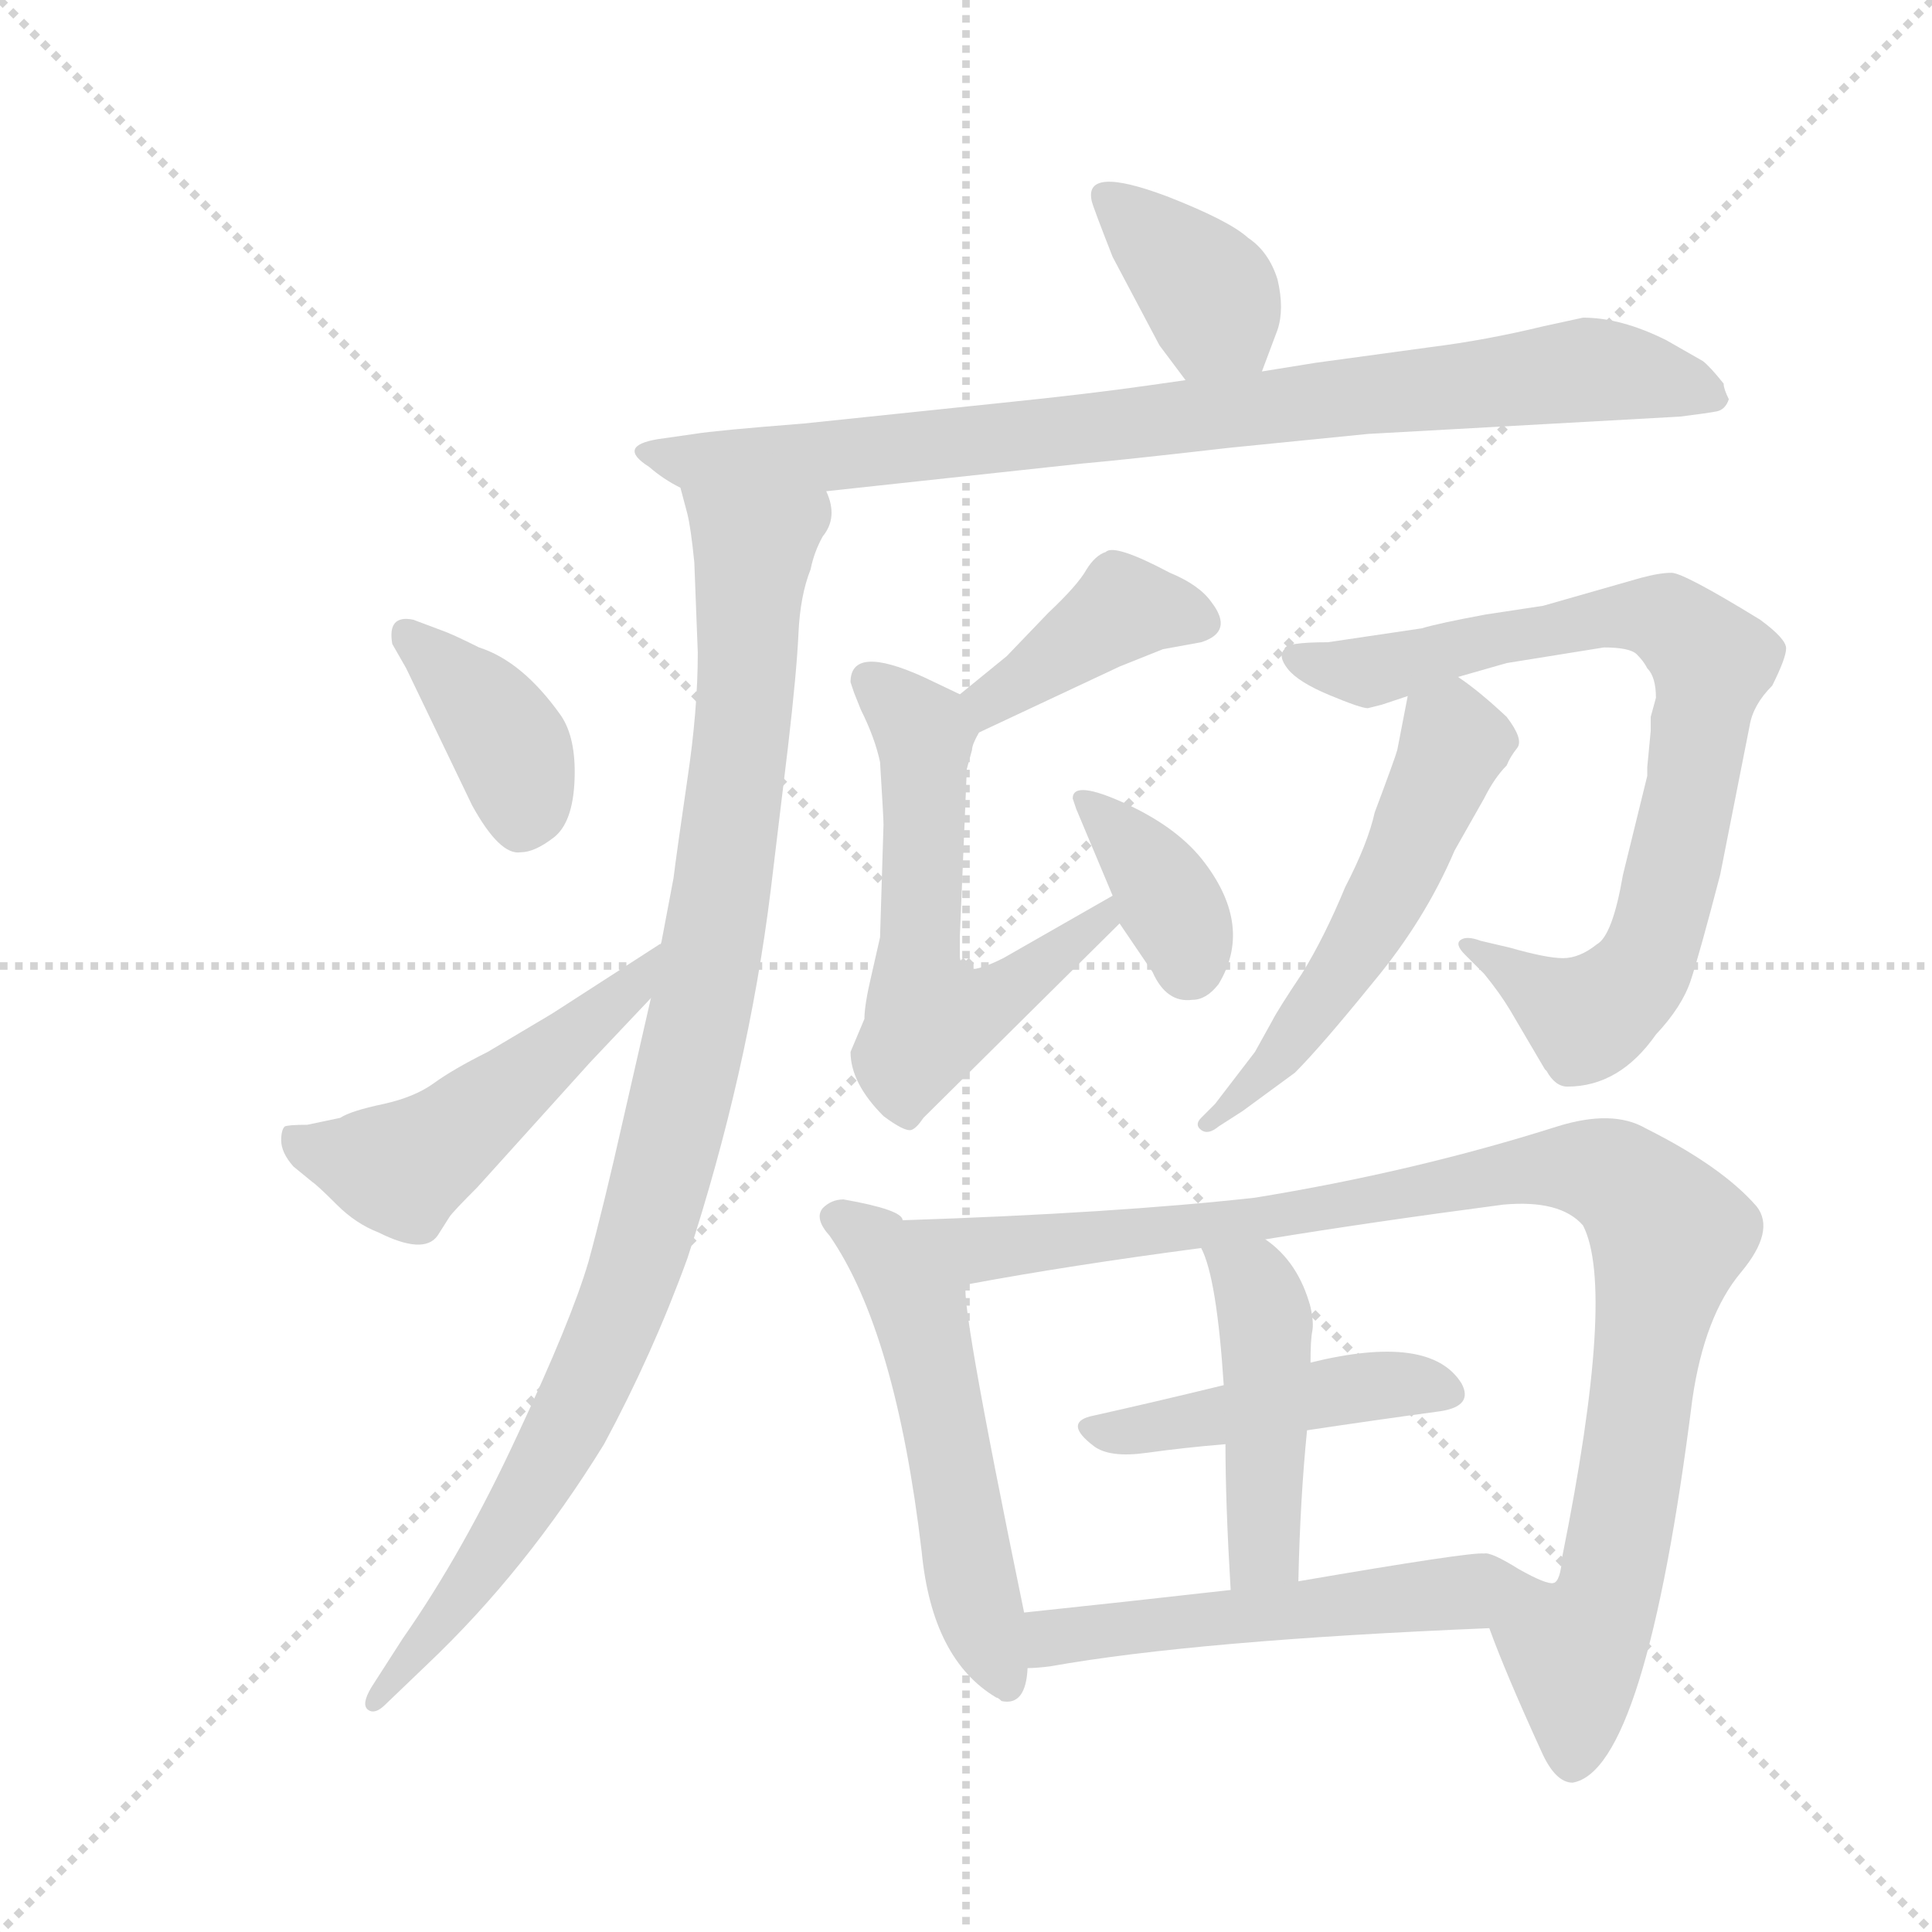 <svg version="1.1" viewBox="0 0 1024 1024" xmlns="http://www.w3.org/2000/svg">
  <g stroke="lightgray" stroke-dasharray="1,1" stroke-width="1" transform="scale(4, 4)">
    <line x1="0" y1="0" x2="256" y2="256"></line>
    <line x1="256" y1="0" x2="0" y2="256"></line>
    <line x1="128" y1="0" x2="128" y2="256"></line>
    <line x1="0" y1="128" x2="256" y2="128"></line>
  </g>
  <g transform="scale(0.92, -0.92) translate(60, -850)">
    <style type="text/css">
      
        @keyframes keyframes0 {
          from {
            stroke: blue;
            stroke-dashoffset: 377;
            stroke-width: 128;
          }
          55% {
            animation-timing-function: step-end;
            stroke: blue;
            stroke-dashoffset: 0;
            stroke-width: 128;
          }
          to {
            stroke: black;
            stroke-width: 1024;
          }
        }
        #make-me-a-hanzi-animation-0 {
          animation: keyframes0 0.557s both;
          animation-delay: 0s;
          animation-timing-function: linear;
        }
      
        @keyframes keyframes1 {
          from {
            stroke: blue;
            stroke-dashoffset: 874;
            stroke-width: 128;
          }
          74% {
            animation-timing-function: step-end;
            stroke: blue;
            stroke-dashoffset: 0;
            stroke-width: 128;
          }
          to {
            stroke: black;
            stroke-width: 1024;
          }
        }
        #make-me-a-hanzi-animation-1 {
          animation: keyframes1 0.961s both;
          animation-delay: 0.557s;
          animation-timing-function: linear;
        }
      
        @keyframes keyframes2 {
          from {
            stroke: blue;
            stroke-dashoffset: 1015;
            stroke-width: 128;
          }
          77% {
            animation-timing-function: step-end;
            stroke: blue;
            stroke-dashoffset: 0;
            stroke-width: 128;
          }
          to {
            stroke: black;
            stroke-width: 1024;
          }
        }
        #make-me-a-hanzi-animation-2 {
          animation: keyframes2 1.076s both;
          animation-delay: 1.518s;
          animation-timing-function: linear;
        }
      
        @keyframes keyframes3 {
          from {
            stroke: blue;
            stroke-dashoffset: 387;
            stroke-width: 128;
          }
          56% {
            animation-timing-function: step-end;
            stroke: blue;
            stroke-dashoffset: 0;
            stroke-width: 128;
          }
          to {
            stroke: black;
            stroke-width: 1024;
          }
        }
        #make-me-a-hanzi-animation-3 {
          animation: keyframes3 0.565s both;
          animation-delay: 2.594s;
          animation-timing-function: linear;
        }
      
        @keyframes keyframes4 {
          from {
            stroke: blue;
            stroke-dashoffset: 511;
            stroke-width: 128;
          }
          62% {
            animation-timing-function: step-end;
            stroke: blue;
            stroke-dashoffset: 0;
            stroke-width: 128;
          }
          to {
            stroke: black;
            stroke-width: 1024;
          }
        }
        #make-me-a-hanzi-animation-4 {
          animation: keyframes4 0.666s both;
          animation-delay: 3.159s;
          animation-timing-function: linear;
        }
      
        @keyframes keyframes5 {
          from {
            stroke: blue;
            stroke-dashoffset: 404;
            stroke-width: 128;
          }
          57% {
            animation-timing-function: step-end;
            stroke: blue;
            stroke-dashoffset: 0;
            stroke-width: 128;
          }
          to {
            stroke: black;
            stroke-width: 1024;
          }
        }
        #make-me-a-hanzi-animation-5 {
          animation: keyframes5 0.579s both;
          animation-delay: 3.825s;
          animation-timing-function: linear;
        }
      
        @keyframes keyframes6 {
          from {
            stroke: blue;
            stroke-dashoffset: 591;
            stroke-width: 128;
          }
          66% {
            animation-timing-function: step-end;
            stroke: blue;
            stroke-dashoffset: 0;
            stroke-width: 128;
          }
          to {
            stroke: black;
            stroke-width: 1024;
          }
        }
        #make-me-a-hanzi-animation-6 {
          animation: keyframes6 0.731s both;
          animation-delay: 4.404s;
          animation-timing-function: linear;
        }
      
        @keyframes keyframes7 {
          from {
            stroke: blue;
            stroke-dashoffset: 373;
            stroke-width: 128;
          }
          55% {
            animation-timing-function: step-end;
            stroke: blue;
            stroke-dashoffset: 0;
            stroke-width: 128;
          }
          to {
            stroke: black;
            stroke-width: 1024;
          }
        }
        #make-me-a-hanzi-animation-7 {
          animation: keyframes7 0.554s both;
          animation-delay: 5.135s;
          animation-timing-function: linear;
        }
      
        @keyframes keyframes8 {
          from {
            stroke: blue;
            stroke-dashoffset: 813;
            stroke-width: 128;
          }
          73% {
            animation-timing-function: step-end;
            stroke: blue;
            stroke-dashoffset: 0;
            stroke-width: 128;
          }
          to {
            stroke: black;
            stroke-width: 1024;
          }
        }
        #make-me-a-hanzi-animation-8 {
          animation: keyframes8 0.912s both;
          animation-delay: 5.688s;
          animation-timing-function: linear;
        }
      
        @keyframes keyframes9 {
          from {
            stroke: blue;
            stroke-dashoffset: 543;
            stroke-width: 128;
          }
          64% {
            animation-timing-function: step-end;
            stroke: blue;
            stroke-dashoffset: 0;
            stroke-width: 128;
          }
          to {
            stroke: black;
            stroke-width: 1024;
          }
        }
        #make-me-a-hanzi-animation-9 {
          animation: keyframes9 0.692s both;
          animation-delay: 6.6s;
          animation-timing-function: linear;
        }
      
        @keyframes keyframes10 {
          from {
            stroke: blue;
            stroke-dashoffset: 550;
            stroke-width: 128;
          }
          64% {
            animation-timing-function: step-end;
            stroke: blue;
            stroke-dashoffset: 0;
            stroke-width: 128;
          }
          to {
            stroke: black;
            stroke-width: 1024;
          }
        }
        #make-me-a-hanzi-animation-10 {
          animation: keyframes10 0.698s both;
          animation-delay: 7.292s;
          animation-timing-function: linear;
        }
      
        @keyframes keyframes11 {
          from {
            stroke: blue;
            stroke-dashoffset: 1023;
            stroke-width: 128;
          }
          77% {
            animation-timing-function: step-end;
            stroke: blue;
            stroke-dashoffset: 0;
            stroke-width: 128;
          }
          to {
            stroke: black;
            stroke-width: 1024;
          }
        }
        #make-me-a-hanzi-animation-11 {
          animation: keyframes11 1.083s both;
          animation-delay: 7.989s;
          animation-timing-function: linear;
        }
      
        @keyframes keyframes12 {
          from {
            stroke: blue;
            stroke-dashoffset: 463;
            stroke-width: 128;
          }
          60% {
            animation-timing-function: step-end;
            stroke: blue;
            stroke-dashoffset: 0;
            stroke-width: 128;
          }
          to {
            stroke: black;
            stroke-width: 1024;
          }
        }
        #make-me-a-hanzi-animation-12 {
          animation: keyframes12 0.627s both;
          animation-delay: 9.072s;
          animation-timing-function: linear;
        }
      
        @keyframes keyframes13 {
          from {
            stroke: blue;
            stroke-dashoffset: 461;
            stroke-width: 128;
          }
          60% {
            animation-timing-function: step-end;
            stroke: blue;
            stroke-dashoffset: 0;
            stroke-width: 128;
          }
          to {
            stroke: black;
            stroke-width: 1024;
          }
        }
        #make-me-a-hanzi-animation-13 {
          animation: keyframes13 0.625s both;
          animation-delay: 9.699s;
          animation-timing-function: linear;
        }
      
        @keyframes keyframes14 {
          from {
            stroke: blue;
            stroke-dashoffset: 544;
            stroke-width: 128;
          }
          64% {
            animation-timing-function: step-end;
            stroke: blue;
            stroke-dashoffset: 0;
            stroke-width: 128;
          }
          to {
            stroke: black;
            stroke-width: 1024;
          }
        }
        #make-me-a-hanzi-animation-14 {
          animation: keyframes14 0.693s both;
          animation-delay: 10.324s;
          animation-timing-function: linear;
        }
      
    </style>
    
      <path d="M 667 636 L 676 660 Q 680 672 676 689 Q 671 705 659 713 Q 648 723 612 737 Q 564 755 569 734 Q 570 730 581 702 L 608 651 L 623 631 C 641 607 656 608 667 636 Z" fill="lightgray"></path>
    
      <path d="M 933 629 Q 925 639 921 642 L 900 654 Q 874 667 852 667 L 829 662 Q 796 654 764 650 L 698 641 L 667 636 L 623 631 L 602 628 Q 567 623 518 618 L 403 606 Q 352 602 340 600 L 319 597 Q 295 593 314 581 Q 322 574 332 569 L 416 567 L 564 583 Q 587 585 648 592 L 728 600 L 908 610 Q 924 612 929 613 Q 934 614 936 620 Q 933 626 933 629 Z" fill="lightgray"></path>
    
      <path d="M 332 569 L 336 554 Q 338 546 340 526 L 342 474 Q 342 441 336 401 Q 330 360 328 344 L 321 307 L 315 275 L 299 205 Q 288 156 279 123 Q 269 89 238 23 Q 207 -44 172 -94 L 154 -122 Q 148 -132 152 -135 Q 156 -138 162 -132 L 186 -109 Q 243 -55 288 18 Q 316 70 336 125 Q 371 232 384 337 L 394 420 Q 399 463 400 485 Q 401 507 407 522 Q 409 532 414 541 Q 423 552 416 567 C 416 597 325 598 332 569 Z" fill="lightgray"></path>
    
      <path d="M 178 493 Q 163 496 166 479 L 174 465 L 212 386 Q 228 357 240 359 Q 248 359 259 367.5 Q 270 376 271 400.5 Q 272 425 263 438 Q 241 469 216 477 Q 200 485 194 487 L 178 493 Z" fill="lightgray"></path>
    
      <path d="M 321 307 Q 321 306 320 306 L 258 266 L 221 244 Q 201 234 190 226 Q 179 218 161 214 Q 142 210 136 206 L 117 202 Q 106 202 104 201 Q 102 199 102 193 Q 102 186 109 178 L 120 169 Q 123 167 134 156 Q 145 145 158 140 Q 184 127 192 138 L 199 149 Q 201 152 215 166 L 280 238 L 315 275 C 336 297 346 324 321 307 Z" fill="lightgray"></path>
    
      <path d="M 504 428 L 585 466 L 610 476 L 632 480 Q 651 486 638 503 Q 631 513 614 520 Q 582 537 577 532 Q 571 530 566 522 Q 561 513 544 497 L 520 472 L 493 450 C 470 431 477 415 504 428 Z" fill="lightgray"></path>
    
      <path d="M 581 334 L 518 298 Q 502 290 497 292 Q 493 295 493 299 L 493 311 L 497 407 L 500 418 Q 500 421 504 428 C 509 442 509 442 493 450 L 472 460 Q 430 479 430 457 L 432 451 L 436 441 Q 444 425 447 411 Q 449 379 449 375 L 447 310 L 442 288 Q 438 271 438 263 L 430 244 Q 430 226 449 207 Q 461 198 465 199 Q 468 200 472 206 L 585 318 C 606 339 607 349 581 334 Z" fill="lightgray"></path>
    
      <path d="M 560 384 L 581 334 L 585 318 L 604 290 Q 612 272 627 274 Q 635 274 642 283 Q 662 316 634 353 Q 619 373 588.5 387 Q 558 401 558 390 L 560 384 Z" fill="lightgray"></path>
    
      <path d="M 894 448 L 891 437 L 891 429 L 889 408 L 889 403 L 875 346 Q 869 311 860 306 Q 850 298 840.5 298 Q 831 298 810 304 L 793 308 Q 785 311 781.5 308.5 Q 778 306 784 300 L 795 289 Q 804 278 810 268 L 830 234 L 831 233 Q 836 224 843 224 Q 873 224 894 254 Q 909 270 914 285 Q 919 300 931 346 L 948 432 Q 950 444 961 455 Q 969 471 969 476.5 Q 969 482 954 493 Q 910 520 903 520 Q 896 520 885 517 L 829 501 L 796 496 Q 769 491 759 488 L 705 480 Q 680 480 680 476 Q 676 472 682 464.5 Q 688 457 706 449.5 Q 724 442 728 442 L 736 444 L 751 449 L 780 460 L 808 468 L 864 477 Q 879 477 883 473 Q 887 469 889 465 Q 894 460 894 448 Z" fill="lightgray"></path>
    
      <path d="M 751 449 L 745 418 Q 744 414 732 382 Q 728 364 715 339 Q 703 310 690 289 Q 676 268 673 262 L 663 244 L 640 214 L 632 206 Q 628 202 632 199 Q 636 196 642 201 L 656 210 L 686 232 Q 701 247 731 284 Q 761 320 778 360 L 795 390 Q 801 402 808 409 Q 810 414 814 419 Q 818 424 808 437 Q 792 452 780 460 C 756 477 756 477 751 449 Z" fill="lightgray"></path>
    
      <path d="M 460 147 Q 460 153 426 159 Q 419 159 414 154 Q 409 148 418 138 Q 456 83 471 -44 Q 477 -106 514 -128 Q 515 -128 517 -130 Q 531 -133 532 -111 L 530 -79 Q 491 110 497 110 C 497 119 484 129 460 147 Z" fill="lightgray"></path>
    
      <path d="M 798 -88 Q 807 -113 828 -159 Q 836 -177 846 -177 Q 888 -170 915 44 Q 922 92 943 117 Q 963 141 952 155 Q 932 178 888 200 Q 869 211 837 201 Q 755 175 663 160 Q 582 151 460 147 C 430 146 467 105 497 110 Q 556 121 632 131 L 669 136 Q 730 146 806 156 Q 839 159 852 144 Q 871 107 840 -47 Q 839 -61 835 -62 C 827 -91 787 -60 798 -88 Z" fill="lightgray"></path>
    
      <path d="M 693 26 Q 733 32 770 37 Q 789 40 782 53 Q 764 82 695 65 L 645 52 Q 604 42 568 34 Q 553 30 570 17 Q 579 10 600.5 13 Q 622 16 646 18 L 693 26 Z" fill="lightgray"></path>
    
      <path d="M 688 -61 Q 689 -14 693 26 L 695 65 Q 695 78 696 83 Q 697 88 695 97 Q 688 123 669 136 C 645 154 620 159 632 131 Q 641 114 645 52 L 646 18 Q 646 -16 649 -66 C 651 -96 687 -91 688 -61 Z" fill="lightgray"></path>
    
      <path d="M 532 -111 Q 537 -111 545 -110 Q 629 -95 798 -88 C 828 -87 864 -70 835 -62 Q 831 -63 815 -54 Q 799 -44 795 -45 Q 787 -44 688 -61 L 649 -66 Q 587 -73 530 -79 C 500 -82 502 -113 532 -111 Z" fill="lightgray"></path>
    
    
      <clipPath id="make-me-a-hanzi-clip-0">
        <path d="M 667 636 L 676 660 Q 680 672 676 689 Q 671 705 659 713 Q 648 723 612 737 Q 564 755 569 734 Q 570 730 581 702 L 608 651 L 623 631 C 641 607 656 608 667 636 Z"></path>
      </clipPath>
      <path clip-path="url(#make-me-a-hanzi-clip-0)" d="M 579 736 L 633 685 L 658 646" fill="none" id="make-me-a-hanzi-animation-0" stroke-dasharray="249 498" stroke-linecap="round"></path>
    
      <clipPath id="make-me-a-hanzi-clip-1">
        <path d="M 933 629 Q 925 639 921 642 L 900 654 Q 874 667 852 667 L 829 662 Q 796 654 764 650 L 698 641 L 667 636 L 623 631 L 602 628 Q 567 623 518 618 L 403 606 Q 352 602 340 600 L 319 597 Q 295 593 314 581 Q 322 574 332 569 L 416 567 L 564 583 Q 587 585 648 592 L 728 600 L 908 610 Q 924 612 929 613 Q 934 614 936 620 Q 933 626 933 629 Z"></path>
      </clipPath>
      <path clip-path="url(#make-me-a-hanzi-clip-1)" d="M 314 590 L 334 584 L 421 587 L 853 637 L 927 622" fill="none" id="make-me-a-hanzi-animation-1" stroke-dasharray="746 1492" stroke-linecap="round"></path>
    
      <clipPath id="make-me-a-hanzi-clip-2">
        <path d="M 332 569 L 336 554 Q 338 546 340 526 L 342 474 Q 342 441 336 401 Q 330 360 328 344 L 321 307 L 315 275 L 299 205 Q 288 156 279 123 Q 269 89 238 23 Q 207 -44 172 -94 L 154 -122 Q 148 -132 152 -135 Q 156 -138 162 -132 L 186 -109 Q 243 -55 288 18 Q 316 70 336 125 Q 371 232 384 337 L 394 420 Q 399 463 400 485 Q 401 507 407 522 Q 409 532 414 541 Q 423 552 416 567 C 416 597 325 598 332 569 Z"></path>
      </clipPath>
      <path clip-path="url(#make-me-a-hanzi-clip-2)" d="M 339 563 L 374 533 L 374 527 L 357 345 L 325 186 L 309 127 L 271 36 L 219 -52 L 156 -129" fill="none" id="make-me-a-hanzi-animation-2" stroke-dasharray="887 1774" stroke-linecap="round"></path>
    
      <clipPath id="make-me-a-hanzi-clip-3">
        <path d="M 178 493 Q 163 496 166 479 L 174 465 L 212 386 Q 228 357 240 359 Q 248 359 259 367.5 Q 270 376 271 400.5 Q 272 425 263 438 Q 241 469 216 477 Q 200 485 194 487 L 178 493 Z"></path>
      </clipPath>
      <path clip-path="url(#make-me-a-hanzi-clip-3)" d="M 174 484 L 231 424 L 241 397 L 240 378" fill="none" id="make-me-a-hanzi-animation-3" stroke-dasharray="259 518" stroke-linecap="round"></path>
    
      <clipPath id="make-me-a-hanzi-clip-4">
        <path d="M 321 307 Q 321 306 320 306 L 258 266 L 221 244 Q 201 234 190 226 Q 179 218 161 214 Q 142 210 136 206 L 117 202 Q 106 202 104 201 Q 102 199 102 193 Q 102 186 109 178 L 120 169 Q 123 167 134 156 Q 145 145 158 140 Q 184 127 192 138 L 199 149 Q 201 152 215 166 L 280 238 L 315 275 C 336 297 346 324 321 307 Z"></path>
      </clipPath>
      <path clip-path="url(#make-me-a-hanzi-clip-4)" d="M 111 195 L 125 186 L 162 178 L 185 184 L 302 278 L 314 302" fill="none" id="make-me-a-hanzi-animation-4" stroke-dasharray="383 766" stroke-linecap="round"></path>
    
      <clipPath id="make-me-a-hanzi-clip-5">
        <path d="M 504 428 L 585 466 L 610 476 L 632 480 Q 651 486 638 503 Q 631 513 614 520 Q 582 537 577 532 Q 571 530 566 522 Q 561 513 544 497 L 520 472 L 493 450 C 470 431 477 415 504 428 Z"></path>
      </clipPath>
      <path clip-path="url(#make-me-a-hanzi-clip-5)" d="M 631 493 L 588 500 L 510 446 L 508 437" fill="none" id="make-me-a-hanzi-animation-5" stroke-dasharray="276 552" stroke-linecap="round"></path>
    
      <clipPath id="make-me-a-hanzi-clip-6">
        <path d="M 581 334 L 518 298 Q 502 290 497 292 Q 493 295 493 299 L 493 311 L 497 407 L 500 418 Q 500 421 504 428 C 509 442 509 442 493 450 L 472 460 Q 430 479 430 457 L 432 451 L 436 441 Q 444 425 447 411 Q 449 379 449 375 L 447 310 L 442 288 Q 438 271 438 263 L 430 244 Q 430 226 449 207 Q 461 198 465 199 Q 468 200 472 206 L 585 318 C 606 339 607 349 581 334 Z"></path>
      </clipPath>
      <path clip-path="url(#make-me-a-hanzi-clip-6)" d="M 442 458 L 472 426 L 469 288 L 475 261 L 522 280 L 575 320 L 576 328" fill="none" id="make-me-a-hanzi-animation-6" stroke-dasharray="463 926" stroke-linecap="round"></path>
    
      <clipPath id="make-me-a-hanzi-clip-7">
        <path d="M 560 384 L 581 334 L 585 318 L 604 290 Q 612 272 627 274 Q 635 274 642 283 Q 662 316 634 353 Q 619 373 588.5 387 Q 558 401 558 390 L 560 384 Z"></path>
      </clipPath>
      <path clip-path="url(#make-me-a-hanzi-clip-7)" d="M 564 389 L 604 348 L 622 314 L 626 293" fill="none" id="make-me-a-hanzi-animation-7" stroke-dasharray="245 490" stroke-linecap="round"></path>
    
      <clipPath id="make-me-a-hanzi-clip-8">
        <path d="M 894 448 L 891 437 L 891 429 L 889 408 L 889 403 L 875 346 Q 869 311 860 306 Q 850 298 840.5 298 Q 831 298 810 304 L 793 308 Q 785 311 781.5 308.5 Q 778 306 784 300 L 795 289 Q 804 278 810 268 L 830 234 L 831 233 Q 836 224 843 224 Q 873 224 894 254 Q 909 270 914 285 Q 919 300 931 346 L 948 432 Q 950 444 961 455 Q 969 471 969 476.5 Q 969 482 954 493 Q 910 520 903 520 Q 896 520 885 517 L 829 501 L 796 496 Q 769 491 759 488 L 705 480 Q 680 480 680 476 Q 676 472 682 464.5 Q 688 457 706 449.5 Q 724 442 728 442 L 736 444 L 751 449 L 780 460 L 808 468 L 864 477 Q 879 477 883 473 Q 887 469 889 465 Q 894 460 894 448 Z"></path>
      </clipPath>
      <path clip-path="url(#make-me-a-hanzi-clip-8)" d="M 686 471 L 728 463 L 883 496 L 902 492 L 927 469 L 903 342 L 882 286 L 852 265 L 787 306" fill="none" id="make-me-a-hanzi-animation-8" stroke-dasharray="685 1370" stroke-linecap="round"></path>
    
      <clipPath id="make-me-a-hanzi-clip-9">
        <path d="M 751 449 L 745 418 Q 744 414 732 382 Q 728 364 715 339 Q 703 310 690 289 Q 676 268 673 262 L 663 244 L 640 214 L 632 206 Q 628 202 632 199 Q 636 196 642 201 L 656 210 L 686 232 Q 701 247 731 284 Q 761 320 778 360 L 795 390 Q 801 402 808 409 Q 810 414 814 419 Q 818 424 808 437 Q 792 452 780 460 C 756 477 756 477 751 449 Z"></path>
      </clipPath>
      <path clip-path="url(#make-me-a-hanzi-clip-9)" d="M 777 447 L 773 410 L 728 314 L 680 245 L 637 203" fill="none" id="make-me-a-hanzi-animation-9" stroke-dasharray="415 830" stroke-linecap="round"></path>
    
      <clipPath id="make-me-a-hanzi-clip-10">
        <path d="M 460 147 Q 460 153 426 159 Q 419 159 414 154 Q 409 148 418 138 Q 456 83 471 -44 Q 477 -106 514 -128 Q 515 -128 517 -130 Q 531 -133 532 -111 L 530 -79 Q 491 110 497 110 C 497 119 484 129 460 147 Z"></path>
      </clipPath>
      <path clip-path="url(#make-me-a-hanzi-clip-10)" d="M 424 148 L 445 133 L 469 96 L 497 -50 L 520 -122" fill="none" id="make-me-a-hanzi-animation-10" stroke-dasharray="422 844" stroke-linecap="round"></path>
    
      <clipPath id="make-me-a-hanzi-clip-11">
        <path d="M 798 -88 Q 807 -113 828 -159 Q 836 -177 846 -177 Q 888 -170 915 44 Q 922 92 943 117 Q 963 141 952 155 Q 932 178 888 200 Q 869 211 837 201 Q 755 175 663 160 Q 582 151 460 147 C 430 146 467 105 497 110 Q 556 121 632 131 L 669 136 Q 730 146 806 156 Q 839 159 852 144 Q 871 107 840 -47 Q 839 -61 835 -62 C 827 -91 787 -60 798 -88 Z"></path>
      </clipPath>
      <path clip-path="url(#make-me-a-hanzi-clip-11)" d="M 469 147 L 479 138 L 514 131 L 649 145 L 822 176 L 851 177 L 880 165 L 902 137 L 869 -60 L 847 -107 L 845 -166" fill="none" id="make-me-a-hanzi-animation-11" stroke-dasharray="895 1790" stroke-linecap="round"></path>
    
      <clipPath id="make-me-a-hanzi-clip-12">
        <path d="M 693 26 Q 733 32 770 37 Q 789 40 782 53 Q 764 82 695 65 L 645 52 Q 604 42 568 34 Q 553 30 570 17 Q 579 10 600.5 13 Q 622 16 646 18 L 693 26 Z"></path>
      </clipPath>
      <path clip-path="url(#make-me-a-hanzi-clip-12)" d="M 569 26 L 651 35 L 709 50 L 754 53 L 773 47" fill="none" id="make-me-a-hanzi-animation-12" stroke-dasharray="335 670" stroke-linecap="round"></path>
    
      <clipPath id="make-me-a-hanzi-clip-13">
        <path d="M 688 -61 Q 689 -14 693 26 L 695 65 Q 695 78 696 83 Q 697 88 695 97 Q 688 123 669 136 C 645 154 620 159 632 131 Q 641 114 645 52 L 646 18 Q 646 -16 649 -66 C 651 -96 687 -91 688 -61 Z"></path>
      </clipPath>
      <path clip-path="url(#make-me-a-hanzi-clip-13)" d="M 638 130 L 662 111 L 669 88 L 669 -37 L 655 -58" fill="none" id="make-me-a-hanzi-animation-13" stroke-dasharray="333 666" stroke-linecap="round"></path>
    
      <clipPath id="make-me-a-hanzi-clip-14">
        <path d="M 532 -111 Q 537 -111 545 -110 Q 629 -95 798 -88 C 828 -87 864 -70 835 -62 Q 831 -63 815 -54 Q 799 -44 795 -45 Q 787 -44 688 -61 L 649 -66 Q 587 -73 530 -79 C 500 -82 502 -113 532 -111 Z"></path>
      </clipPath>
      <path clip-path="url(#make-me-a-hanzi-clip-14)" d="M 538 -105 L 553 -92 L 819 -62" fill="none" id="make-me-a-hanzi-animation-14" stroke-dasharray="416 832" stroke-linecap="round"></path>
    
  </g>
</svg>